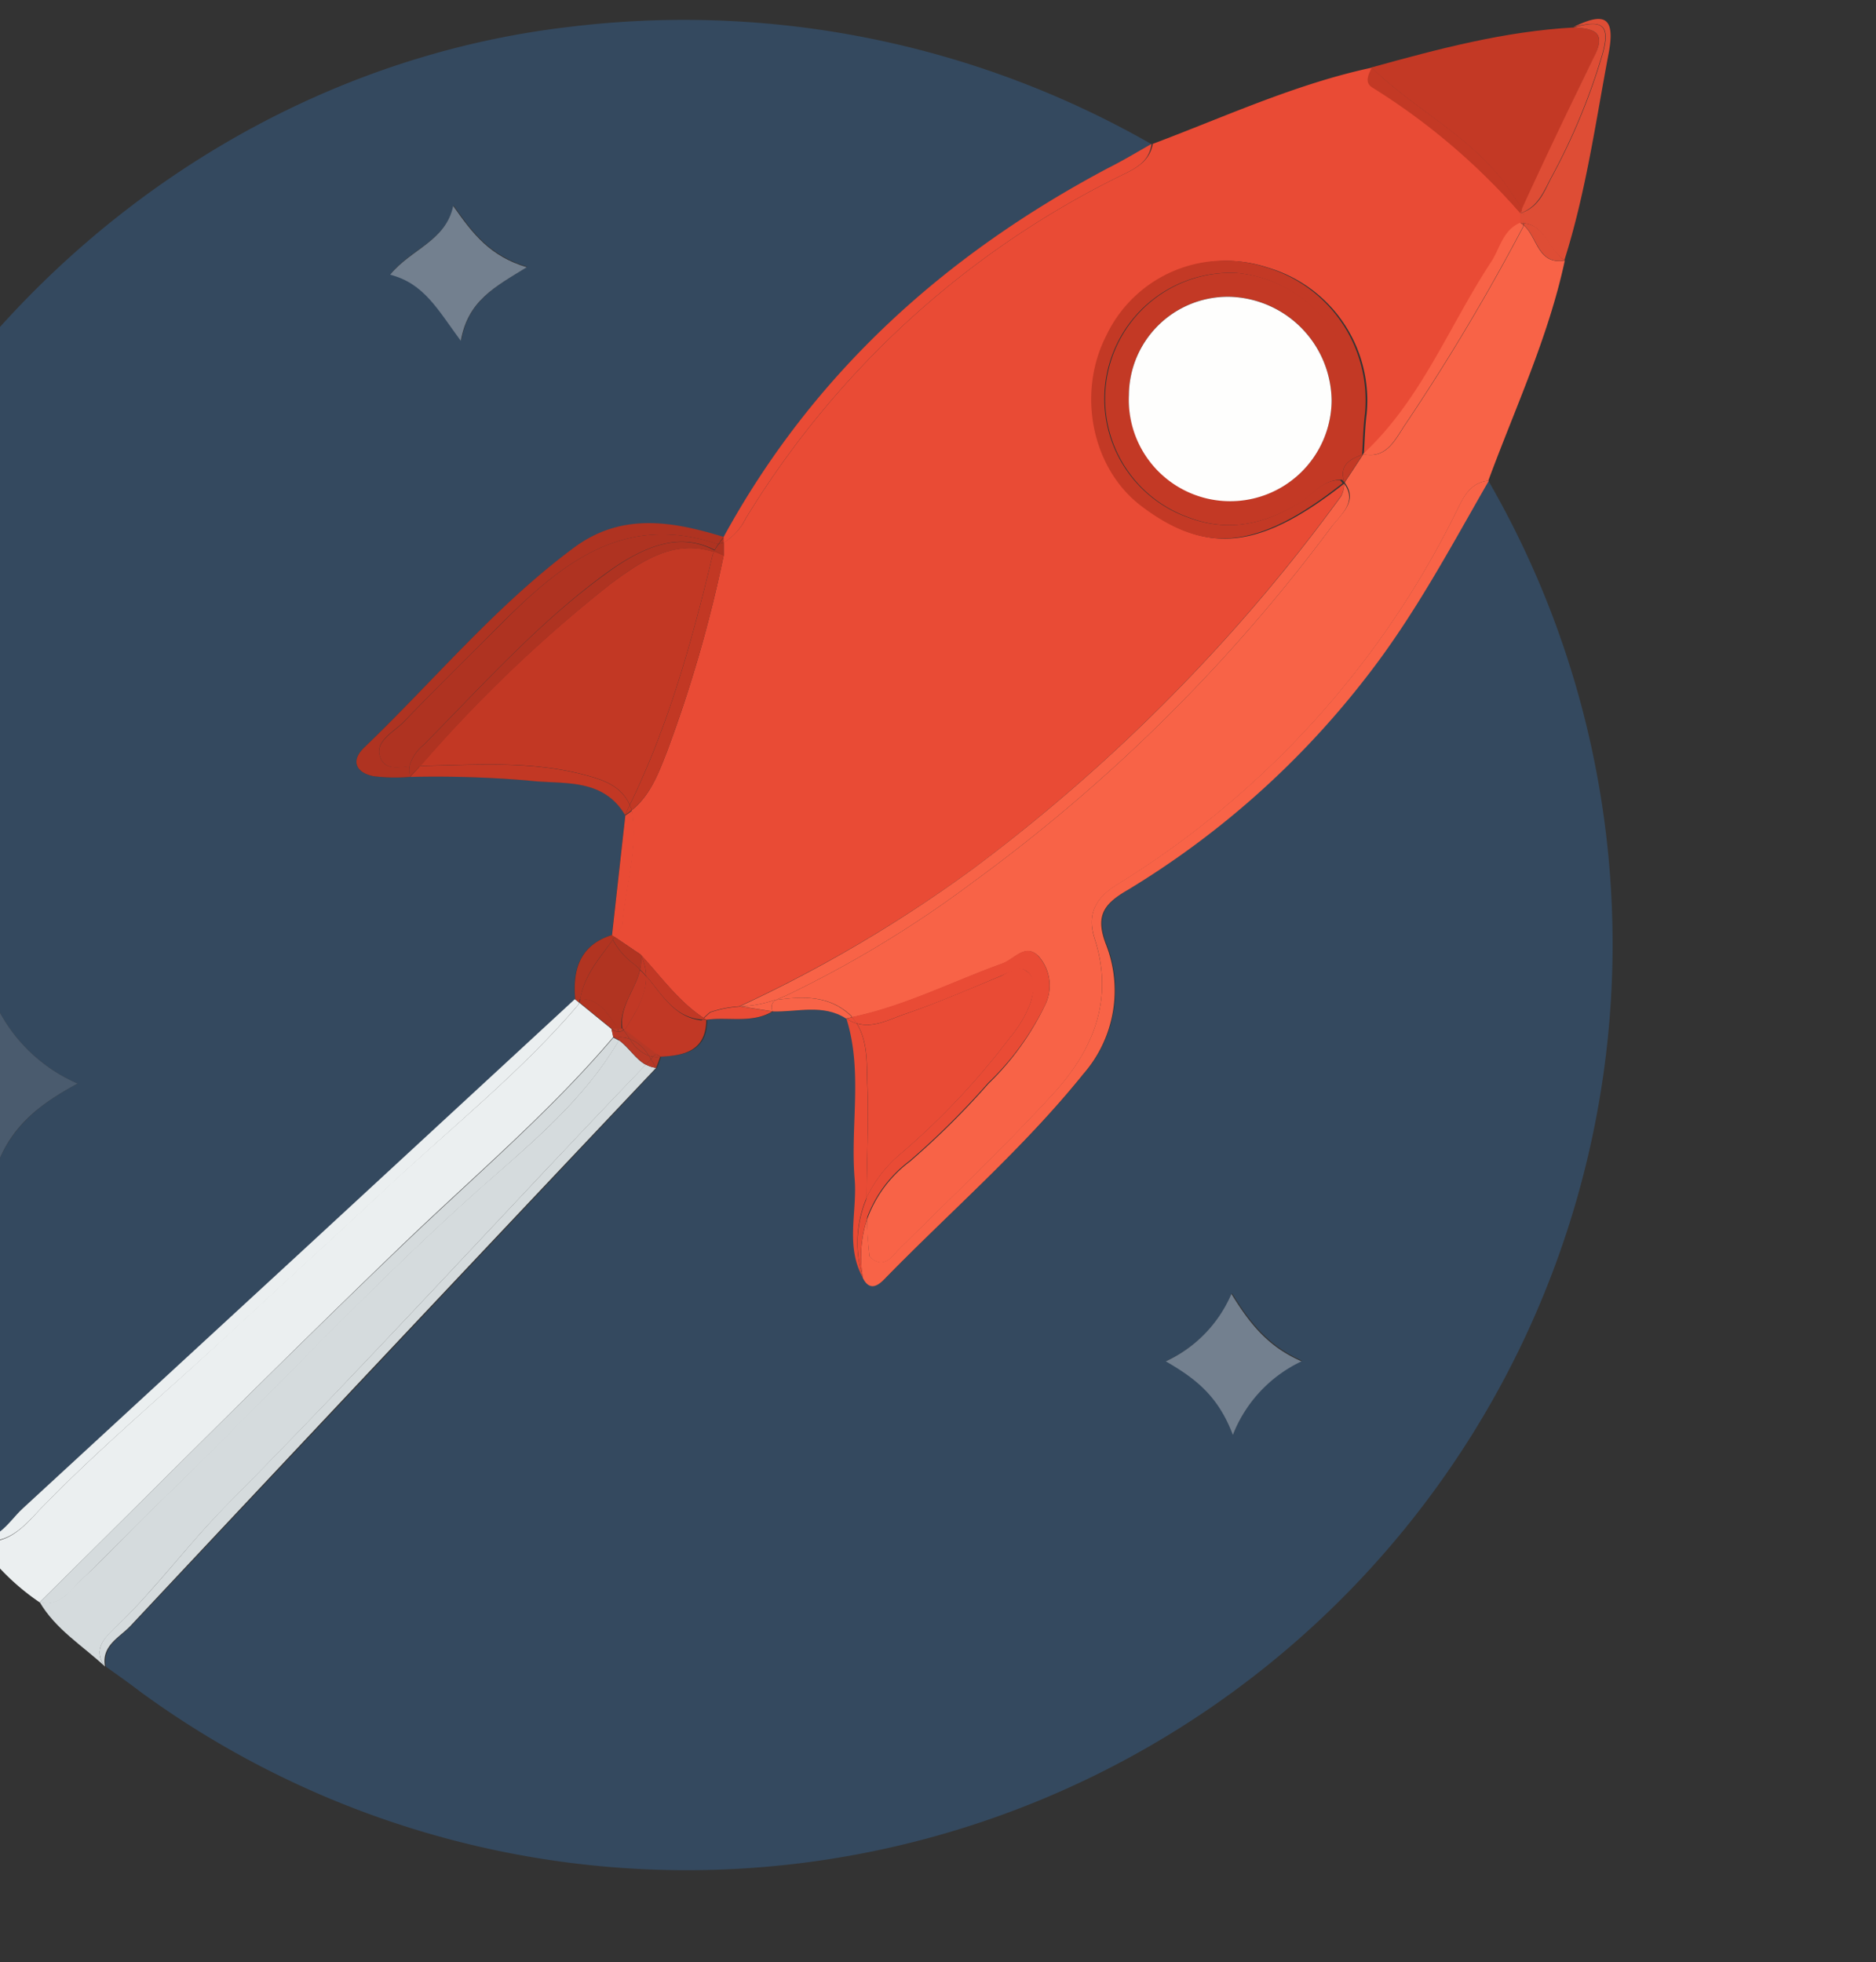 <svg xmlns="http://www.w3.org/2000/svg" viewBox="0 0 153 160"><rect x="0" y="0" width="153" height="160" fill="#333333" stroke="none"/><defs><style>.cls-1{fill:none;}.cls-2{fill:#34495f;}.cls-3{fill:#e94b35;}.cls-4{fill:#f86347;}.cls-5{fill:#ebeff0;}.cls-6{fill:#d5dbdd;}.cls-7{fill:#c33925;}.cls-8{fill:#de4d35;}.cls-9{fill:#c23824;}.cls-10{fill:#af3321;}.cls-11{fill:#4a5b6e;}.cls-12{fill:#73808f;}.cls-13{fill:#b13421;}.cls-14{fill:#c13825;}.cls-15{fill:#b73826;}.cls-16{fill:#fefefd;}</style></defs><title>werbespot-thumb</title><g id="Ebene_2" data-name="Ebene 2"><g id="Ebene_3" data-name="Ebene 3"><path class="cls-1" d="M111.17,37h0v0Z"/><path class="cls-1" d="M109.65,39.34h0l0,0,0,0a.17.17,0,0,0,0-.07Z"/><path class="cls-1" d="M0,0V26.66C11.89,13.46,28.27,4.31,46.37,2.2a76.78,76.78,0,0,1,47.55,9.53h0c5.93-2.22,11.69-4.9,17.93-6.23h0C117.27,4,122.7,2.55,128.36,2.24h0c2.31-1.12,3.47-1,2.87,2.12-1.07,5.66-1.86,11.36-3.61,16.88h0c-1.34,6.24-4,12-6.24,18h0A75.51,75.51,0,0,1,11.31,137.87c-.91-.66-1.84-1.31-2.75-2h0c-1.83-1.7-4-3-5.33-5.26A19.11,19.11,0,0,1,0,127.87V160H153V0Z"/><path class="cls-2" d="M1.85,123Q24.43,102.29,46.9,81.47h0c-.22-2.43.38-4.41,3-5.23h0L51,66.45h0c-1.85-3.12-5.15-2.47-7.93-2.82a90.22,90.22,0,0,0-9.6-.29h0a14.08,14.08,0,0,1-3-.05C29,63,28.57,62,29.76,60.9c5.67-5.45,10.72-11.57,17.11-16.26,3.87-2.85,8-2.11,12.15-.83,7.26-13.33,18-23,31.3-30.05,1.22-.64,2.4-1.35,3.6-2A76.78,76.78,0,0,0,46.37,2.2C28.27,4.31,11.89,13.46,0,26.66V82.58a13.21,13.21,0,0,0,6.33,5.77c-2.77,1.5-5,3.14-6.33,6.06V124.9C.69,124.37,1.23,123.59,1.85,123ZM37,16.75c1.58,2.29,3,4.1,6,5-2.64,1.67-4.8,2.77-5.38,6-1.86-2.51-3-4.68-5.74-5.43C33.55,20.26,36.38,19.62,37,16.75Z"/><path class="cls-2" d="M92,72.55c-1.92,1.15-2.63,2.13-1.77,4.38a10.32,10.32,0,0,1-1.82,10.6c-4.89,6.08-10.8,11.17-16.22,16.73-.52.54-1.22,1-1.76-.07h0c-1.46-2.59-.45-5.39-.68-8.08-.36-4.34.68-8.76-.67-13.06-1.91-1.22-4-.51-6-.58h0c-1.7,1-3.61.42-5.4.68,0,2.52-1.76,2.92-3.75,3h0c-.11.3-.22.61-.34.91h0q-21.45,22.74-42.88,45.51c-.89.94-2.38,1.6-2.07,3.33h0c.91.65,1.84,1.3,2.75,2A75.51,75.51,0,0,0,121.38,39.19c-3.12,5.42-6,11-9.92,15.92A71.11,71.11,0,0,1,92,72.55Zm8.6,44.42c-1.22-3.17-3.08-4.56-5.47-6a10.68,10.68,0,0,0,5.35-5.52c1.49,2.43,3,4.31,5.72,5.5A11.11,11.11,0,0,0,100.55,117Z"/><path class="cls-3" d="M91.11,14.47A74,74,0,0,0,60.83,42.26a4.81,4.81,0,0,1-1.73,1.93l-.08,0c0,.37,0,.74,0,1.11a109,109,0,0,1-4.63,16c-.68,1.74-1.35,3.55-2.87,4.77a.05.05,0,0,0,0,0c.5,3.17-.52,6.21-.78,9.31a10.57,10.57,0,0,1-.64,1l2.13,1.44h0c1.66,1.78,3.07,3.81,5.15,5.18.17-.16.34-.32.52-.47a9.16,9.16,0,0,1,2.48-.48h-.08A111.43,111.43,0,0,0,79.27,70.9a142.25,142.25,0,0,0,30.12-30.48,2.47,2.47,0,0,0,.25-1l0,0c-6.82,5.37-11.13,5.86-16.41,1.87-4-3-5.29-9.19-2.86-13.92a10.69,10.69,0,0,1,13-5.56,11.3,11.3,0,0,1,8.09,11.94c-.14,1.1-.16,2.22-.23,3.33h0c4.73-4.37,7-10.4,10.44-15.64.74-1.11,1-2.6,2.37-3.22V17.4a53.68,53.68,0,0,0-12-10.25c-.7-.42-.32-1.08-.09-1.65h0c-6.24,1.33-12,4-17.93,6.23h0C93.7,13.38,92.31,13.86,91.11,14.47Z"/><path class="cls-3" d="M50.13,76.4a10.57,10.57,0,0,0,.64-1c.26-3.1,1.28-6.14.78-9.31a.05.05,0,0,1,0,0,4.56,4.56,0,0,1-.55.4l-1.09,9.79h0Z"/><path class="cls-3" d="M59,43.81h0v.41l.08,0a4.81,4.81,0,0,0,1.73-1.93A74,74,0,0,1,91.11,14.47c1.2-.61,2.59-1.09,2.81-2.74h0c-1.2.68-2.38,1.39-3.6,2C77,20.81,66.28,30.48,59,43.81Z"/><path class="cls-3" d="M57.6,83.15c1.79-.26,3.7.32,5.4-.68h0l-2.59-.4a9.16,9.16,0,0,0-2.48.48c-.18.15-.35.31-.52.47l.19.13Z"/><path class="cls-4" d="M124.25,18.36s0,.07,0,.1a176.34,176.34,0,0,1-9.63,16.15c-.81,1.19-1.5,2.84-3.43,2.42l0,0-1.5,2.28h0a.17.17,0,0,1,0,.07c1.08,1.5-.32,2.54-1.08,3.55A136.69,136.69,0,0,1,79.38,71.91,90.93,90.93,0,0,1,64,81.23a6.36,6.36,0,0,0-.71.31c2.19-.31,4.34-.41,6.13,1.28l.09.12c4.28-.88,8.17-2.89,12.24-4.36,1-.35,1.9-1.75,3-.56A3.61,3.61,0,0,1,85.21,82a22.31,22.31,0,0,1-4.59,6.36,65.3,65.3,0,0,1-6.42,6.36,10.22,10.22,0,0,0-3.49,4.73c0,1,.09,2,.2,3,1.16,1.16,1.83,0,2.46-.63,4.18-4.15,8.46-8.2,12.45-12.54,3.33-3.61,5.07-7.76,3.45-12.75-.64-2,.09-3.31,1.83-4.39a74.05,74.05,0,0,0,27.7-30.47c.55-1.1,1.08-2.32,2.58-2.47h0c2.2-5.95,4.9-11.71,6.24-17.95h0C125.37,21.62,125.39,19.3,124.25,18.36Z"/><path class="cls-4" d="M118.8,41.65A74.05,74.05,0,0,1,91.1,72.12c-1.74,1.08-2.47,2.39-1.83,4.39,1.62,5-.12,9.14-3.45,12.75-4,4.34-8.27,8.39-12.45,12.54-.63.62-1.3,1.79-2.46.63-.11-1-.17-2-.2-3a9.85,9.85,0,0,0-.33,4.79c.54,1.08,1.24.61,1.76.07,5.42-5.56,11.33-10.65,16.22-16.73a10.32,10.32,0,0,0,1.82-10.6C89.32,74.68,90,73.7,92,72.55a71.11,71.11,0,0,0,19.51-17.44c3.89-5,6.8-10.5,9.92-15.92h0C119.88,39.33,119.35,40.55,118.8,41.65Z"/><path class="cls-4" d="M63,82.47c2,.07,4.12-.64,6,.58l.48-.11-.09-.12c-1.79-1.69-3.94-1.59-6.13-1.28C63,81.7,62.84,82,63,82.47Z"/><path class="cls-4" d="M114.6,34.61a176.34,176.34,0,0,0,9.63-16.15s0-.07,0-.1a1.31,1.31,0,0,0-.27-.19h0c-1.42.62-1.63,2.11-2.37,3.22-3.44,5.24-5.71,11.27-10.44,15.64C113.1,37.45,113.79,35.8,114.6,34.61Z"/><path class="cls-4" d="M63.29,81.54a6.36,6.36,0,0,1,.71-.31,90.93,90.93,0,0,0,15.38-9.32A136.69,136.69,0,0,0,108.56,43c.76-1,2.16-2.05,1.08-3.55a2.47,2.47,0,0,1-.25,1A142.25,142.25,0,0,1,79.27,70.9,111.43,111.43,0,0,1,60.33,82.06h.08a9.76,9.76,0,0,0,2.78-.52Z"/><path class="cls-4" d="M63,82.47c-.16-.52,0-.77.29-.93h-.1a9.76,9.76,0,0,1-2.78.52l2.59.4Z"/><path class="cls-5" d="M3.23,130.65c9.8-9.67,19.5-19.45,29.43-29C38.52,96,44.74,90.78,50,84.58h0c0-.23-.08-.46-.13-.68l-2.64-2.15s0,.07,0,.1C42.59,87.31,37,91.77,31.75,96.64c-4.57,4.28-9.21,8.51-13.8,12.77C13.08,113.92,8,118.19,3.33,123c-.94,1-1.95,2.21-3.33,2.58v2.31A19.11,19.11,0,0,0,3.23,130.65Z"/><path class="cls-5" d="M3.33,123C8,118.19,13.08,113.92,18,109.41c4.59-4.26,9.23-8.49,13.8-12.77C37,91.77,42.59,87.31,47.23,81.85c0,0,0-.06,0-.1l-.35-.28h0Q24.39,102.26,1.85,123c-.62.57-1.16,1.35-1.85,1.88v.66C1.38,125.19,2.39,124,3.33,123Z"/><path class="cls-6" d="M9.43,132.69c3.27-3.13,5.92-6.8,9.1-10,11.62-11.73,22.72-24,34.14-35.87-.87-.47-1.39-1.43-2.2-2-2.83,4.86-7.16,8.41-11.24,12-9.32,8.29-17.72,17.48-26.68,26.11-2,1.92-3.88,4-5.89,5.84-1,.9-1.74,2.27-3.43,1.85,1.3,2.23,3.5,3.56,5.33,5.26h0C7.51,134.48,8.58,133.5,9.43,132.69Z"/><path class="cls-6" d="M10.63,132.58Q32,109.79,53.51,87.07a2.24,2.24,0,0,1-.84-.27c-11.42,11.91-22.52,24.14-34.14,35.87-3.18,3.22-5.83,6.89-9.1,10-.85.81-1.92,1.79-.87,3.22C8.25,134.18,9.74,133.52,10.63,132.58Z"/><path class="cls-6" d="M6.66,128.8c2-1.89,3.9-3.92,5.89-5.84,9-8.63,17.36-17.82,26.68-26.11,4.08-3.62,8.41-7.17,11.24-12a3.21,3.21,0,0,0-.45-.24h0c-5.28,6.2-11.5,11.45-17.36,17.08C22.73,111.2,13,121,3.23,130.65,4.92,131.07,5.7,129.7,6.66,128.8Z"/><path class="cls-7" d="M123.31,15.81c.27.42.59.81.82,1.26,2-4.15,3.85-8.33,5.9-12.43,1-2.07-.09-2.31-1.67-2.4h0C122.7,2.55,117.27,4,111.85,5.5h0C115.51,9.12,120.44,11.31,123.31,15.81Z"/><path class="cls-7" d="M111.94,7.15A53.68,53.68,0,0,1,124,17.4c.06-.11.11-.22.16-.33-.23-.45-.55-.84-.82-1.26-2.87-4.5-7.8-6.69-11.46-10.31C111.62,6.07,111.24,6.73,111.94,7.15Z"/><path class="cls-8" d="M130.69,4.47a51.81,51.81,0,0,1-4.12,9.94c-.59,1.11-1,2.36-2.33,2.89l0,.08a2.26,2.26,0,0,1,0,.82c1.84.16,2,2.25,3.35,3h0c1.75-5.52,2.54-11.22,3.61-16.88.6-3.16-.56-3.24-2.87-2.12C130.34,1.72,131.5,1.67,130.69,4.47Z"/><path class="cls-8" d="M124.27,18.2a2.26,2.26,0,0,0,0-.82l0-.08-.27.1v.77h0A1.36,1.36,0,0,1,124.27,18.2Z"/><path class="cls-8" d="M124.27,18.2c0,.05,0,.1,0,.16,1.14.94,1.12,3.26,3.37,2.88C126.31,20.45,126.11,18.36,124.27,18.2Z"/><path class="cls-8" d="M124.25,18.36c0-.06,0-.11,0-.16a1.36,1.36,0,0,0-.29,0h0A1.31,1.31,0,0,1,124.25,18.36Z"/><path class="cls-8" d="M130,4.64c-2,4.1-4,8.28-5.9,12.43a1.63,1.63,0,0,1,.11.23c1.28-.53,1.74-1.78,2.33-2.89a51.81,51.81,0,0,0,4.12-9.94c.81-2.8-.35-2.75-2.33-2.23h0C129.94,2.33,131.07,2.57,130,4.64Z"/><path class="cls-8" d="M124.13,17.07c0,.11-.1.22-.16.33l.27-.1A1.63,1.63,0,0,0,124.13,17.07Z"/><path class="cls-9" d="M58.22,45c-3.31-1.08-6,.82-8.42,2.6A113.89,113.89,0,0,0,34.27,62.44h.16c4.39-.07,8.78-.42,13.1.7,1.6.41,3.12.89,3.83,2.49,3.17-6.49,5.09-13.39,6.76-20.39C58.15,45.17,58.19,45.1,58.22,45Z"/><path class="cls-9" d="M51.36,65.64c-.71-1.6-2.23-2.08-3.83-2.49-4.32-1.12-8.71-.77-13.1-.7h-.16l-.82.9a90.22,90.22,0,0,1,9.6.29c2.78.35,6.08-.3,7.93,2.82h0Z"/><path class="cls-9" d="M58.12,45.25c-1.67,7-3.59,13.9-6.76,20.39.06.14.12.26.17.41,1.52-1.22,2.19-3,2.87-4.77a109,109,0,0,0,4.63-16,5.82,5.82,0,0,0-.81-.31C58.19,45.1,58.15,45.17,58.12,45.25Z"/><path class="cls-9" d="M51.36,65.64l-.38.81h0a4.56,4.56,0,0,0,.55-.4C51.48,65.9,51.42,65.78,51.36,65.64Z"/><path class="cls-10" d="M49.29,46.84c3.68-2.71,6.44-3.31,9-2a3.67,3.67,0,0,1,.34-.53.48.48,0,0,1-.24,0C50.8,41.83,45.74,46,40.9,50.85c-2.66,2.65-5.34,5.28-7.95,8-.83.86-2.45,1.61-1.93,2.93.4,1,1.4.82,2.37.71a3.44,3.44,0,0,1,1.15-1.75C39.3,55.93,43.81,50.87,49.29,46.84Z"/><path class="cls-10" d="M33.39,62.47c-1,.11-2,.3-2.37-.71-.52-1.32,1.1-2.07,1.93-2.93,2.61-2.7,5.29-5.33,7.95-8,4.84-4.81,9.9-9,17.48-6.51a.48.48,0,0,0,.24,0c.13-.19.26-.37.4-.54h0c-4.16-1.28-8.28-2-12.15.83C40.48,49.33,35.43,55.45,29.76,60.9,28.57,62,29,63,30.47,63.29a14.08,14.08,0,0,0,3,.05h0A2,2,0,0,1,33.39,62.47Z"/><path class="cls-10" d="M58.28,44.88c.25.14.5.28.75.45,0-.37,0-.74,0-1.11a3.1,3.1,0,0,1-.4.13A3.67,3.67,0,0,0,58.28,44.88Z"/><path class="cls-10" d="M58.62,44.35a3.1,3.1,0,0,0,.4-.13v-.41h0C58.88,44,58.75,44.16,58.62,44.35Z"/><path class="cls-10" d="M49.8,47.62c2.38-1.78,5.11-3.68,8.42-2.6l.06-.14c-2.55-1.35-5.31-.75-9,2-5.48,4-10,9.09-14.75,13.88a3.44,3.44,0,0,0-1.15,1.75,5.29,5.29,0,0,1,.88,0A113.89,113.89,0,0,1,49.8,47.62Z"/><path class="cls-10" d="M33.39,62.47a2,2,0,0,0,.06.87h0l.82-.9A5.29,5.29,0,0,0,33.39,62.47Z"/><path class="cls-10" d="M58.22,45a5.82,5.82,0,0,1,.81.31c-.25-.17-.5-.31-.75-.45Z"/><path class="cls-11" d="M6.33,88.35A13.21,13.21,0,0,1,0,82.58V94.41C1.29,91.49,3.56,89.85,6.33,88.35Z"/><path class="cls-12" d="M37.58,27.79c.58-3.27,2.74-4.37,5.38-6-3-.9-4.4-2.71-6-5-.6,2.87-3.43,3.51-5.14,5.61C34.6,23.11,35.72,25.28,37.58,27.79Z"/><path class="cls-13" d="M52.2,79.05a6.14,6.14,0,0,0-.47-.42,5.84,5.84,0,0,1-1.75-2c-1.08,1.5-2.34,2.91-2.67,4.84,1.54-.06,2.23,1.18,3,2.27,0,0,0,.1,0,.15h.39C50.5,82.07,51.84,80.68,52.2,79.05Z"/><path class="cls-13" d="M50,76.61a2.22,2.22,0,0,1-.09-.37c-2.61.82-3.21,2.8-3,5.23h0a2.88,2.88,0,0,1,.41,0C47.64,79.52,48.9,78.11,50,76.61Z"/><path class="cls-13" d="M51.73,78.63a6.14,6.14,0,0,1,.47.42,3.26,3.26,0,0,0,.06-1.21h0L50.13,76.4l-.15.21A5.84,5.84,0,0,0,51.73,78.63Z"/><path class="cls-13" d="M50.13,76.4l-.24-.16h0a2.22,2.22,0,0,0,.09.37Z"/><path class="cls-13" d="M50.33,83.72c-.79-1.09-1.48-2.33-3-2.27,0,.1-.05.2-.06.3l2.64,2.15.48,0C50.35,83.82,50.35,83.77,50.33,83.72Z"/><path class="cls-13" d="M46.9,81.47l.35.28c0-.1,0-.2.06-.3A2.88,2.88,0,0,0,46.9,81.47Z"/><path class="cls-3" d="M70.68,97.66a10.69,10.69,0,0,1,2.7-3.52,59.69,59.69,0,0,0,9-9.55,9.39,9.39,0,0,0,1.7-2.91c.22-.84.52-1.81-.29-2.45s-1.44,0-2.11.33c-2.67,1.1-5.32,2.25-8,3.17-1.21.42-2.48,1.12-3.8.72.94,1.55.8,3.34.87,5.1C70.86,91.58,70.68,94.63,70.68,97.66Z"/><path class="cls-3" d="M70.68,97.66c0-3,.18-6.08.06-9.11-.07-1.76.07-3.55-.87-5.1a2.9,2.9,0,0,1-.84-.4c1.35,4.3.31,8.72.67,13.06.23,2.69-.78,5.49.68,8.08h0A9.29,9.29,0,0,1,70.68,97.66Z"/><path class="cls-3" d="M73.67,82.73c2.73-.92,5.38-2.07,8-3.17.67-.28,1.41-.88,2.11-.33s.51,1.61.29,2.45a9.39,9.39,0,0,1-1.7,2.91,59.69,59.69,0,0,1-9,9.55,10.69,10.69,0,0,0-2.7,3.52q0,.87,0,1.74a10.22,10.22,0,0,1,3.49-4.73,65.3,65.3,0,0,0,6.42-6.36A22.31,22.31,0,0,0,85.21,82,3.61,3.61,0,0,0,84.72,78c-1.07-1.19-2,.21-3,.56-4.07,1.47-8,3.48-12.24,4.36a5.3,5.3,0,0,1,.36.51C71.19,83.85,72.46,83.15,73.67,82.73Z"/><path class="cls-3" d="M70.38,104.19h0a9.85,9.85,0,0,1,.33-4.79q0-.87,0-1.74A9.29,9.29,0,0,0,70.38,104.19Z"/><path class="cls-3" d="M69.87,83.45a5.3,5.3,0,0,0-.36-.51l-.48.11A2.9,2.9,0,0,0,69.87,83.45Z"/><path class="cls-12" d="M100.43,105.5A10.68,10.68,0,0,1,95.08,111c2.39,1.39,4.25,2.78,5.47,6a11.11,11.11,0,0,1,5.6-6C103.41,109.81,101.92,107.93,100.43,105.5Z"/><path class="cls-14" d="M50.91,84l2.62,2,.25-.21a9.31,9.31,0,0,0,3.52-2.58C55,83,54,81.08,52.7,79.58c0,1.58-.87,3-1.73,4.36Z"/><path class="cls-14" d="M57.3,83.13a9.31,9.31,0,0,1-3.52,2.58l-.25.21.32.24h0c2-.09,3.72-.49,3.75-3h0Z"/><path class="cls-14" d="M52.7,79.58C54,81.08,55,83,57.3,83.13l.11-.11c-2.08-1.37-3.49-3.4-5.15-5.18h0A4.38,4.38,0,0,1,52.7,79.58Z"/><path class="cls-14" d="M57.6,83.15h0L57.41,83l-.11.11Z"/><path class="cls-14" d="M50.76,83.86l.15.11.06,0c.86-1.4,1.77-2.78,1.73-4.36-.16-.18-.33-.36-.5-.53C51.84,80.68,50.5,82.07,50.76,83.86Z"/><path class="cls-14" d="M52.2,79.05c.17.17.34.35.5.53a4.38,4.38,0,0,0-.44-1.74A3.26,3.26,0,0,1,52.2,79.05Z"/><path class="cls-15" d="M51.36,84.71c-.16-.24-.33-.48-.5-.71a.8.8,0,0,1-.43.13c0,.15,0,.29,0,.44A2.28,2.28,0,0,1,51.36,84.71Z"/><path class="cls-15" d="M52.91,86.08a2.68,2.68,0,0,1,.18.28l.18-.2A2.09,2.09,0,0,1,52.91,86.08Z"/><path class="cls-15" d="M53.09,86.36l.42.71h0c.12-.3.23-.61.34-.91a1.88,1.88,0,0,1-.58,0Z"/><path class="cls-15" d="M50.43,84.13a.85.85,0,0,1-.54-.23c0,.22.09.45.13.68h0a3.42,3.42,0,0,1,.45,0C50.46,84.42,50.45,84.28,50.43,84.13Z"/><path class="cls-15" d="M53.09,86.36a2.68,2.68,0,0,0-.18-.28,3.12,3.12,0,0,1-1.55-1.37,2.28,2.28,0,0,0-.89-.14c0,.08,0,.16,0,.24h0c.81.55,1.33,1.51,2.2,2l.34-.35A.34.34,0,0,1,53.09,86.36Z"/><path class="cls-15" d="M53.09,86.36a.34.34,0,0,0-.08.09l-.34.35a2.24,2.24,0,0,0,.84.27h0Z"/><path class="cls-15" d="M50.48,84.81c0-.08,0-.16,0-.24a3.42,3.42,0,0,0-.45,0,3.21,3.21,0,0,1,.45.24Z"/><path class="cls-15" d="M50.76,83.86h-.39l.06.26a.8.8,0,0,0,.43-.13Z"/><path class="cls-15" d="M50.43,84.13l-.06-.26-.48,0A.85.85,0,0,0,50.43,84.13Z"/><path class="cls-15" d="M50.86,84c.17.23.34.47.5.71a3.21,3.21,0,0,1,1.55,1.37,2.09,2.09,0,0,0,.36.08l.26-.24-2.62-2Z"/><path class="cls-15" d="M53.53,85.92l-.26.24a1.88,1.88,0,0,0,.58,0h0Z"/><path class="cls-15" d="M51.36,84.71a3.12,3.12,0,0,0,1.55,1.37A3.21,3.21,0,0,0,51.36,84.71Z"/><path class="cls-15" d="M50.76,83.86l.1.14,0,0Z"/><path class="cls-7" d="M109.65,39.34c-.47-1.4.42-1.9,1.5-2.28v0a1.69,1.69,0,0,1-.24-.05c-1-1.49-.37-3.16-.47-4.75a10.55,10.55,0,0,0-9.52-10,10.27,10.27,0,0,0-4,19.92c3.19,1.23,6.14.59,9-1.12,1.15-.7,2-2,3.54-1.94a2.32,2.32,0,0,1,.21.25l0,0Zm-9.17,1.5a8.32,8.32,0,0,1-8.41-8.65,8.07,8.07,0,0,1,8.22-8,8.55,8.55,0,0,1,8.31,8.47A8.25,8.25,0,0,1,100.48,40.84Z"/><path class="cls-7" d="M105.86,41.06c-2.82,1.71-5.77,2.35-9,1.12a10.27,10.27,0,0,1,4-19.92,10.55,10.55,0,0,1,9.52,10c.1,1.59-.58,3.26.47,4.75a1.69,1.69,0,0,0,.24.05c.07-1.11.09-2.23.23-3.33a11.3,11.3,0,0,0-8.09-11.94,10.69,10.69,0,0,0-13,5.56c-2.43,4.73-1.17,10.88,2.86,13.92,5.28,4,9.59,3.5,16.41-1.87a2.32,2.32,0,0,0-.21-.25C107.87,39.11,107,40.36,105.86,41.06Z"/><path class="cls-7" d="M109.65,39.34l1.5-2.28C110.07,37.44,109.18,37.94,109.65,39.34Z"/><path class="cls-16" d="M100.29,24.2a8.07,8.07,0,0,0-8.22,8,8.27,8.27,0,1,0,16.53.48A8.55,8.55,0,0,0,100.29,24.2Z"/></g></g></svg>